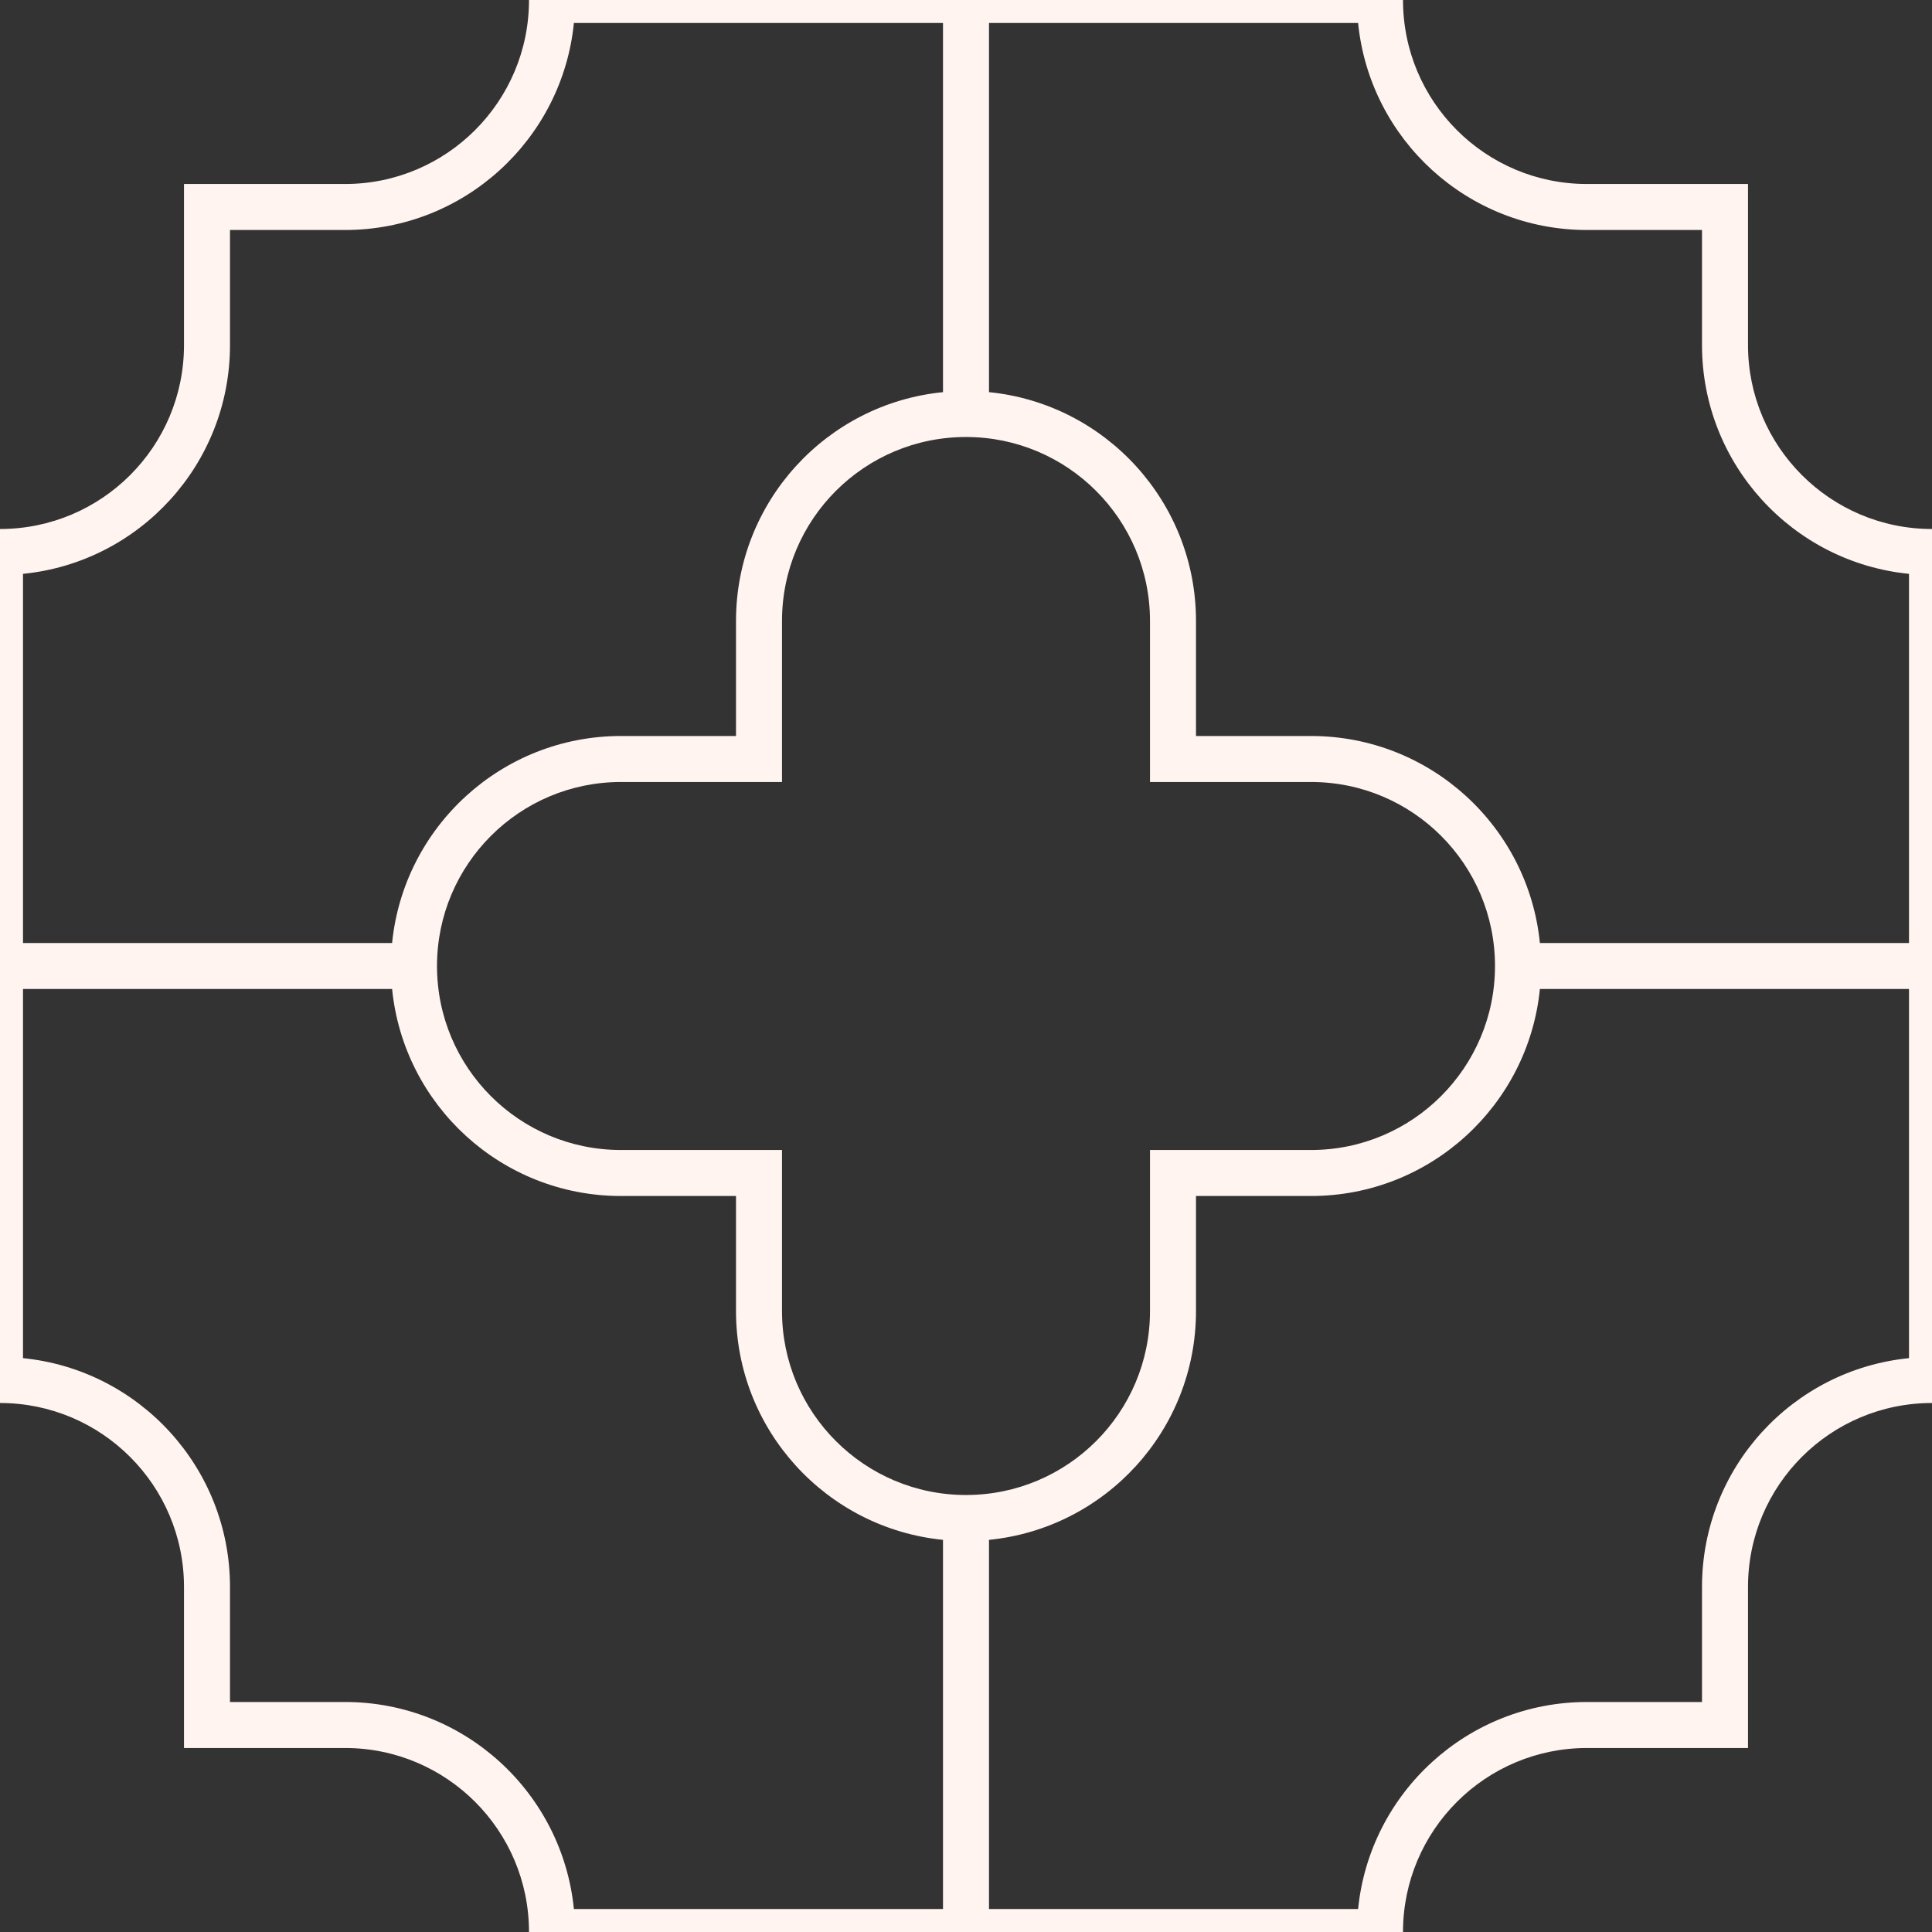<svg width="84" height="84" viewBox="0 0 84 84" xmlns="http://www.w3.org/2000/svg"><rect x="0" y="0" width="84" height="84" fill="#333333" stroke="none"/><g fill="none" fill-rule="evenodd"><g fill="#FFF4F0"><path d="M84 23c-4.417 0-8-3.584-8-7.998V8h-7.002C64.58 8 61 4.42 61 0H23c0 4.417-3.584 8-7.998 8H8v7.002C8 19.42 4.42 23 0 23v38c4.417 0 8 3.584 8 7.998V76h7.002C19.42 76 23 79.58 23 84h38c0-4.417 3.584-8 7.998-8H76v-7.002C76 64.58 79.58 61 84 61V23zM59.05 83H43V66.95c5.054-.5 9-4.764 9-9.948V52h5.002c5.18 0 9.446-3.947 9.95-9H83v16.05c-5.054.5-9 4.764-9 9.948V74h-5.002c-5.18 0-9.446 3.947-9.95 9zm-34.1 0H41V66.95c-5.053-.502-9-4.768-9-9.948V52h-5.002c-5.184 0-9.447-3.946-9.95-9H1v16.05c5.053.502 9 4.768 9 9.948V74h5.002c5.184 0 9.447 3.946 9.95 9zm0-82H41v16.05c-5.054.5-9 4.764-9 9.948V32h-5.002c-5.18 0-9.446 3.947-9.95 9H1V24.95c5.054-.5 9-4.764 9-9.948V10h5.002c5.18 0 9.446-3.947 9.95-9zm34.1 0H43v16.05c5.053.502 9 4.768 9 9.948V32h5.002c5.184 0 9.447 3.946 9.95 9H83V24.95c-5.053-.502-9-4.768-9-9.948V10h-5.002c-5.184 0-9.447-3.946-9.95-9zM50 50v7.002C50 61.42 46.42 65 42 65c-4.417 0-8-3.584-8-7.998V50h-7.002C22.58 50 19 46.42 19 42c0-4.417 3.584-8 7.998-8H34v-7.002C34 22.58 37.58 19 42 19c4.417 0 8 3.584 8 7.998V34h7.002C61.42 34 65 37.58 65 42c0 4.417-3.584 8-7.998 8H50z"/></g></g></svg>